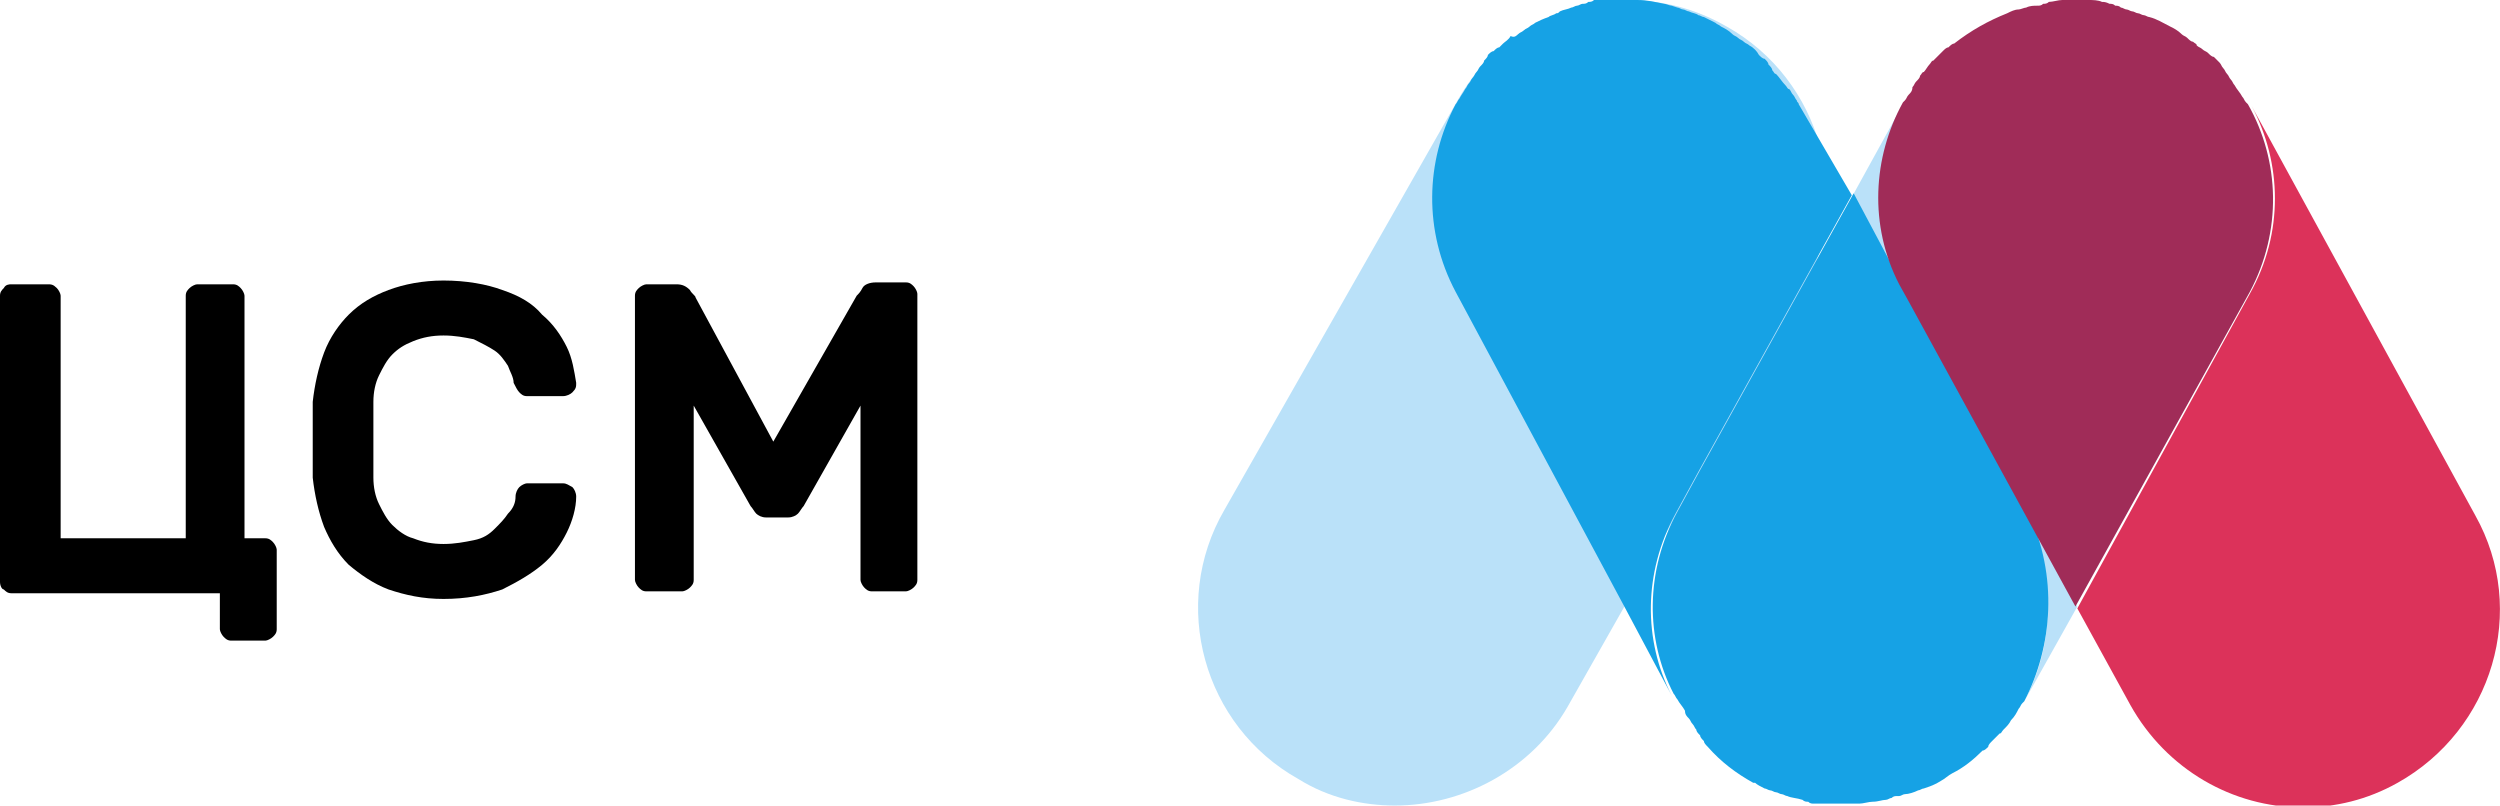 <?xml version="1.0" encoding="utf-8"?>
<!-- Generator: Adobe Illustrator 17.1.0, SVG Export Plug-In . SVG Version: 6.00 Build 0)  -->
<!DOCTYPE svg PUBLIC "-//W3C//DTD SVG 1.1//EN" "http://www.w3.org/Graphics/SVG/1.1/DTD/svg11.dtd">
<svg version="1.1" xmlns="http://www.w3.org/2000/svg" xmlns:xlink="http://www.w3.org/1999/xlink" x="0px" y="0px"
	 viewBox="0 0 131.9 42.5" enable-background="new 0 0 131.9 42.5" xml:space="preserve">
<g id="Слой_5">
	<g>
		<g>
			<g>
				<g>
					<path fill="#BAE1F9" d="M73.6,42.5c-1.7,0-3.5-0.4-5.1-1.4c-5-2.8-6.8-9.2-3.9-14.2L76.9,5.3c2.8-5,9.2-6.8,14.2-3.9
						c5,2.8,6.8,9.2,3.9,14.2L82.7,37.3C80.8,40.6,77.2,42.5,73.6,42.5z"/>
				</g>
			</g>
			<path fill="#BAE1F9" d="M106.8,37c1.6-3,1.7-6.6,0-9.8l-6-11.3l8.8,16.1L106.8,37z"/>
			<path fill="#BAE1F9" d="M100.4,5.5c-1.5,2.9-1.7,6.4-0.2,9.6l-2.5-4.7L100.4,5.5z"/>
			<path fill="#16A2E5" d="M106.8,37l-0.1,0.1c-0.1,0.1-0.1,0.2-0.2,0.3c-0.1,0.2-0.2,0.4-0.4,0.6c-0.1,0.2-0.2,0.3-0.4,0.5
				c-0.1,0.1-0.1,0.2-0.2,0.2c-0.1,0.1-0.1,0.1-0.2,0.2c-0.1,0.1-0.1,0.1-0.2,0.2c-0.1,0.1-0.2,0.2-0.2,0.3
				c-0.1,0.1-0.2,0.2-0.3,0.2c-0.5,0.5-1,0.9-1.6,1.2c-0.2,0.1-0.4,0.3-0.6,0.4c-0.3,0.2-0.6,0.3-0.9,0.4c-0.1,0-0.2,0.1-0.3,0.1
				c-0.2,0.1-0.5,0.2-0.7,0.2c-0.1,0-0.2,0.1-0.3,0.1c0,0,0,0-0.1,0c-0.1,0-0.2,0-0.3,0.1c-0.1,0-0.2,0.1-0.3,0.1
				c-0.2,0-0.4,0.1-0.7,0.1c-0.2,0-0.5,0.1-0.7,0.1c-0.2,0-0.5,0-0.7,0c-0.2,0-0.4,0-0.7,0c-0.1,0-0.2,0-0.3,0c-0.1,0-0.2,0-0.4,0
				c-0.1,0-0.2,0-0.3,0c-0.1,0-0.2,0-0.3-0.1c-0.1,0-0.2,0-0.3-0.1c-0.3-0.1-0.6-0.1-0.8-0.2c-0.1,0-0.2-0.1-0.3-0.1
				c-0.1,0-0.2-0.1-0.3-0.1c-0.1,0-0.2-0.1-0.3-0.1c-0.1,0-0.2-0.1-0.3-0.1c-0.2-0.1-0.4-0.2-0.5-0.3c0,0,0,0-0.1,0
				c-0.9-0.5-1.7-1.1-2.4-1.9c-0.1-0.1-0.2-0.2-0.2-0.3c-0.1-0.1-0.2-0.2-0.2-0.3c-0.1-0.1-0.2-0.2-0.2-0.3
				c-0.1-0.1-0.1-0.2-0.2-0.3c-0.1-0.1-0.1-0.2-0.2-0.3c-0.1-0.1-0.2-0.2-0.2-0.4c-0.1-0.2-0.3-0.4-0.4-0.6
				c-0.1-0.1-0.1-0.2-0.2-0.3c-1.5-2.9-1.5-6.5,0.2-9.6l1.2-2.2l6.1-11l2-3.6l2.5,4.7l0.5,0.9l6.2,11.2
				C108.6,30.4,108.3,34.1,106.8,37z"/>
			<g>
				<g>
					<path fill="#16A2E5" d="M97.7,10.3l-2,3.6l-6.1,11l-1.2,2.2c-1.7,3.1-1.7,6.7-0.2,9.6L85.7,32l-8.9-16.6
						c-1.7-3.2-1.6-6.9,0-9.9c0.1-0.1,0.1-0.2,0.2-0.3c0.1-0.2,0.2-0.3,0.3-0.5c0.1-0.1,0.1-0.2,0.2-0.3c0.1-0.1,0.1-0.2,0.2-0.3
						c0.1-0.1,0.1-0.2,0.2-0.3C78,3.7,78,3.6,78.1,3.5c0.1-0.1,0.2-0.2,0.2-0.3c0.1-0.1,0.2-0.2,0.2-0.3c0.1-0.1,0.2-0.2,0.3-0.2
						c0.1-0.1,0.2-0.2,0.3-0.2c0.1-0.1,0.1-0.1,0.2-0.2c0.1-0.1,0.3-0.2,0.4-0.4C79.9,2,80,1.9,80.1,1.8c0.1-0.1,0.2-0.1,0.3-0.2
						c0.1-0.1,0.2-0.1,0.3-0.2c0.1-0.1,0.2-0.1,0.3-0.2c0.2-0.1,0.4-0.2,0.7-0.3c0.1-0.1,0.3-0.1,0.4-0.2c0.1,0,0.1,0,0.2-0.1
						c0.2-0.1,0.4-0.1,0.6-0.2c0.1,0,0.2-0.1,0.3-0.1c0.1,0,0.2-0.1,0.3-0.1c0.1,0,0.2,0,0.3-0.1c0.1,0,0.2,0,0.3-0.1
						c0.1,0,0.2,0,0.3,0c0.1,0,0.2,0,0.3,0c0.1,0,0.1,0,0.2,0c0.1,0,0.1,0,0.2,0c0.3,0,0.7,0,1,0c0.1,0,0.2,0,0.3,0
						c0.5,0,0.9,0.1,1.4,0.2c0.1,0,0.3,0.1,0.4,0.1l0.3,0.1c0.1,0,0.2,0.1,0.3,0.1c0.1,0,0.2,0.1,0.3,0.1c0.2,0.1,0.4,0.1,0.5,0.2
						c0.1,0,0.2,0.1,0.3,0.1c0.2,0.1,0.4,0.2,0.6,0.3c0.1,0.1,0.2,0.1,0.3,0.2c0.2,0.1,0.4,0.2,0.6,0.4c0.1,0.1,0.2,0.1,0.3,0.2
						c0.1,0.1,0.2,0.1,0.3,0.2c0.1,0.1,0.2,0.1,0.3,0.2c0.2,0.1,0.4,0.3,0.5,0.5c0.1,0.1,0.2,0.2,0.3,0.2c0.1,0.1,0.2,0.2,0.2,0.3
						c0.1,0.1,0.2,0.2,0.2,0.3c0.1,0.1,0.1,0.2,0.2,0.2c0.2,0.2,0.3,0.4,0.5,0.6c0.1,0.1,0.1,0.2,0.2,0.2c0.1,0.1,0.1,0.2,0.2,0.3
						c0.1,0.1,0.1,0.2,0.2,0.3c0,0.1,0.1,0.1,0.1,0.2L97.7,10.3z"/>
				</g>
			</g>
			<path fill="#DC325A" d="M126.5,41.3c-1.6,0.9-3.3,1.3-5,1.3c-3.7,0-7.2-2-9.1-5.4l-2.8-5.1l9.1-16.6c1.8-3.2,1.7-6.9,0.1-9.9
				l11.8,21.6C133.4,32.2,131.5,38.5,126.5,41.3z"/>
			<path fill="#A02C58" d="M118.7,15.4L109.5,32l-8.8-16.1l-0.5-0.9c-1.6-3.1-1.4-6.7,0.2-9.6l0.1-0.1c0,0,0,0,0,0
				c0.1-0.1,0.1-0.2,0.2-0.3c0.1-0.1,0.2-0.2,0.2-0.4c0.1-0.1,0.1-0.2,0.2-0.3c0.1-0.1,0.2-0.2,0.2-0.3c0.1-0.1,0.1-0.2,0.2-0.2
				c0.1-0.1,0.2-0.3,0.3-0.4c0.1-0.1,0.1-0.2,0.2-0.2c0.1-0.1,0.2-0.2,0.3-0.3c0.1-0.1,0.1-0.1,0.2-0.2c0.1-0.1,0.2-0.2,0.3-0.2
				c0.1-0.1,0.2-0.2,0.3-0.2c0.9-0.7,1.8-1.2,2.8-1.6c0.2-0.1,0.4-0.2,0.6-0.2c0.1,0,0.3-0.1,0.4-0.1c0.2-0.1,0.4-0.1,0.6-0.1
				c0.1,0,0.2,0,0.3-0.1c0.1,0,0.2,0,0.3-0.1c0.2,0,0.5-0.1,0.7-0.1c0.4,0,0.7,0,1.1,0c0.1,0,0.2,0,0.3,0c0.2,0,0.5,0,0.7,0.1
				c0.1,0,0.2,0,0.4,0.1c0.1,0,0.2,0,0.3,0.1c0.1,0,0.2,0,0.3,0.1c0.1,0,0.2,0.1,0.3,0.1c0.1,0,0.2,0.1,0.3,0.1
				c0.1,0,0.2,0.1,0.3,0.1c0.1,0,0.2,0.1,0.3,0.1c0.1,0,0.2,0.1,0.3,0.1c0.4,0.1,0.7,0.3,1.1,0.5c0.2,0.1,0.4,0.2,0.6,0.4
				c0.1,0.1,0.2,0.1,0.3,0.2c0.1,0.1,0.2,0.2,0.3,0.2c0.1,0.1,0.2,0.1,0.2,0.2c0.1,0.1,0.2,0.1,0.3,0.2c0.1,0.1,0.2,0.1,0.3,0.2
				c0.1,0.1,0.2,0.2,0.3,0.2c0.1,0.1,0.1,0.1,0.2,0.2c0,0,0.1,0.1,0.1,0.1c0.1,0.1,0.1,0.2,0.2,0.3c0.1,0.1,0.1,0.2,0.2,0.3
				c0.1,0.1,0.1,0.2,0.2,0.3c0.1,0.1,0.1,0.2,0.2,0.3c0.1,0.2,0.3,0.4,0.4,0.6c0.1,0.1,0.1,0.2,0.2,0.3c0,0,0.1,0.1,0.1,0.1
				C120.3,8.5,120.4,12.2,118.7,15.4z"/>
		</g>
		<g>
			<path d="M9.8,28.4V15.6c0-0.2,0.1-0.3,0.2-0.4c0.1-0.1,0.3-0.2,0.4-0.2h1.9c0.2,0,0.3,0.1,0.4,0.2c0.1,0.1,0.2,0.3,0.2,0.4v12.8
				H14c0.2,0,0.3,0.1,0.4,0.2c0.1,0.1,0.2,0.3,0.2,0.4v4.2c0,0.2-0.1,0.3-0.2,0.4c-0.1,0.1-0.3,0.2-0.4,0.2h-1.8
				c-0.2,0-0.3-0.1-0.4-0.2c-0.1-0.1-0.2-0.3-0.2-0.4v-1.9h-11c-0.2,0-0.3-0.1-0.4-0.2C0.1,31.1,0,30.9,0,30.7V15.6
				c0-0.2,0.1-0.3,0.2-0.4C0.3,15,0.5,15,0.6,15h1.9C2.7,15,2.8,15,3,15.2c0.1,0.1,0.2,0.3,0.2,0.4v12.8H9.8z"/>
			<path d="M27.2,26.2c0-0.2,0.1-0.4,0.2-0.5c0.1-0.1,0.3-0.2,0.4-0.2h1.9c0.2,0,0.3,0.1,0.5,0.2c0.1,0.1,0.2,0.3,0.2,0.5
				c0,0.6-0.2,1.3-0.5,1.9c-0.3,0.6-0.7,1.2-1.3,1.7s-1.3,0.9-2.1,1.3c-0.9,0.3-1.9,0.5-3.1,0.5c-1.1,0-2-0.2-2.9-0.5
				c-0.8-0.3-1.5-0.8-2.1-1.3c-0.6-0.6-1-1.3-1.3-2c-0.3-0.8-0.5-1.7-0.6-2.6c0-0.6,0-1.2,0-2c0-0.7,0-1.4,0-2
				c0.1-0.9,0.3-1.8,0.6-2.6c0.3-0.8,0.8-1.5,1.3-2c0.6-0.6,1.3-1,2.1-1.3c0.8-0.3,1.8-0.5,2.9-0.5c1.2,0,2.3,0.2,3.1,0.5
				c0.9,0.3,1.6,0.7,2.1,1.3c0.6,0.5,1,1.1,1.3,1.7c0.3,0.6,0.4,1.3,0.5,1.9c0,0.2,0,0.3-0.2,0.5c-0.1,0.1-0.3,0.2-0.5,0.2h-1.9
				c-0.2,0-0.3-0.1-0.4-0.2c-0.1-0.1-0.2-0.3-0.3-0.5c0-0.3-0.2-0.6-0.3-0.9c-0.2-0.3-0.4-0.6-0.7-0.8c-0.3-0.2-0.7-0.4-1.1-0.6
				c-0.5-0.1-1-0.2-1.6-0.2c-0.6,0-1.1,0.1-1.6,0.3c-0.5,0.2-0.8,0.4-1.1,0.7c-0.3,0.3-0.5,0.7-0.7,1.1c-0.2,0.4-0.3,0.9-0.3,1.4
				c0,0.6,0,1.2,0,2c0,0.7,0,1.4,0,2c0,0.5,0.1,1,0.3,1.4c0.2,0.4,0.4,0.8,0.7,1.1c0.3,0.3,0.7,0.6,1.1,0.7c0.5,0.2,1,0.3,1.6,0.3
				c0.6,0,1.1-0.1,1.6-0.2c0.5-0.1,0.8-0.3,1.1-0.6s0.5-0.5,0.7-0.8C27.1,26.8,27.2,26.5,27.2,26.2z"/>
			<path d="M40.8,23.3l4.4-7.7c0.1-0.1,0.2-0.2,0.3-0.4c0.1-0.2,0.4-0.3,0.7-0.3h1.6c0.2,0,0.3,0.1,0.4,0.2c0.1,0.1,0.2,0.3,0.2,0.4
				v15.1c0,0.2-0.1,0.3-0.2,0.4c-0.1,0.1-0.3,0.2-0.4,0.2H46c-0.2,0-0.3-0.1-0.4-0.2c-0.1-0.1-0.2-0.3-0.2-0.4v-9.2l-3,5.3
				c-0.1,0.1-0.2,0.3-0.3,0.4c-0.1,0.1-0.3,0.2-0.5,0.2h-1.2c-0.2,0-0.4-0.1-0.5-0.2c-0.1-0.1-0.2-0.3-0.3-0.4l-3-5.3v9.2
				c0,0.2-0.1,0.3-0.2,0.4c-0.1,0.1-0.3,0.2-0.4,0.2h-1.9c-0.2,0-0.3-0.1-0.4-0.2c-0.1-0.1-0.2-0.3-0.2-0.4V15.6
				c0-0.2,0.1-0.3,0.2-0.4c0.1-0.1,0.3-0.2,0.4-0.2h1.6c0.3,0,0.5,0.1,0.7,0.3c0.1,0.2,0.3,0.3,0.3,0.4L40.8,23.3z"/>
		</g>
	</g>
</g>
</svg>
